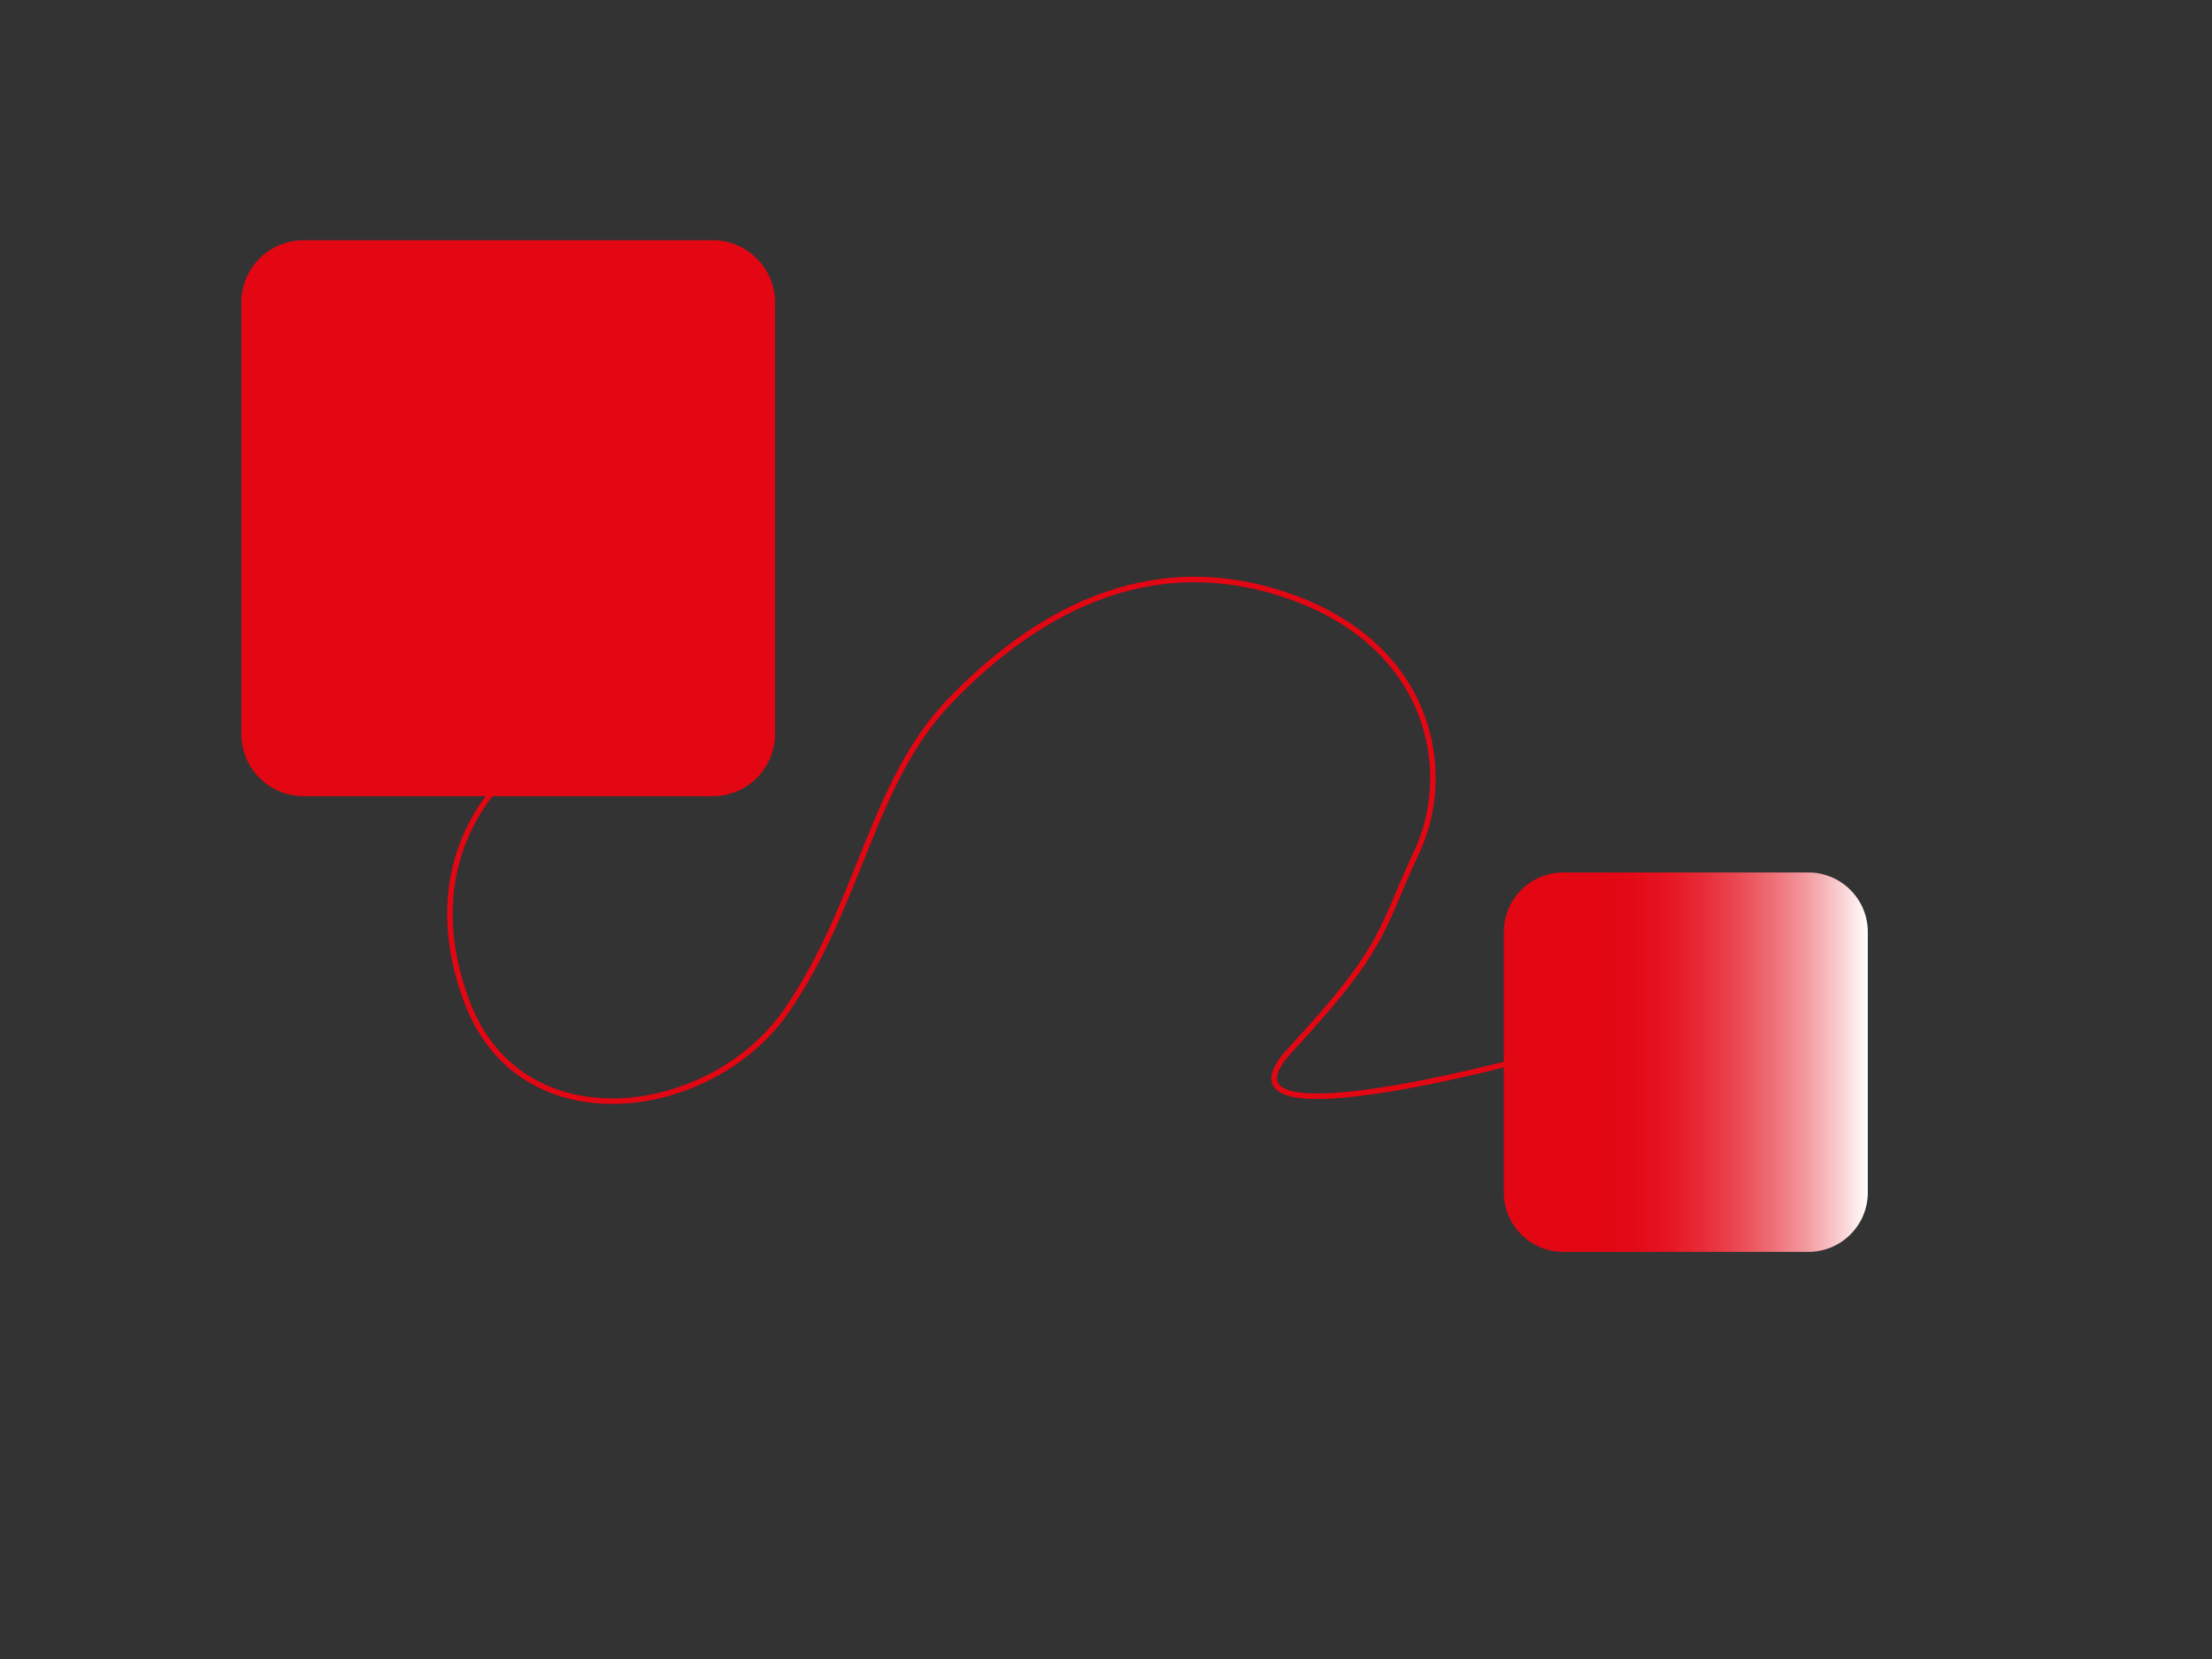 <?xml version="1.0" encoding="utf-8"?>
<!-- Generator: Adobe Illustrator 24.3.0, SVG Export Plug-In . SVG Version: 6.00 Build 0)  -->
<svg version="1.1" id="Capa_1" xmlns="http://www.w3.org/2000/svg" xmlns:xlink="http://www.w3.org/1999/xlink" x="0px" y="0px"
	 viewBox="0 0 400 300" style="enable-background:new 0 0 400 300;" xml:space="preserve">
<rect x="0" y="0" width="400" height="300" fill="#333333" stroke="none"/>
<style type="text/css">
	.st0{fill:#E30613;stroke:#E30613;stroke-miterlimit:10;}
	.st1{fill:url(#SVGID_1_);}
	.st2{fill:none;stroke:#E30613;stroke-miterlimit:10;}
</style>
<path class="st0" d="M128.89,143.48H54.9c-5.94,0-10.76-4.82-10.76-10.76V54.7c0-5.94,4.82-10.76,10.76-10.76h73.99
	c5.94,0,10.76,4.82,10.76,10.76v78.03C139.65,138.67,134.83,143.48,128.89,143.48z"/>
<linearGradient id="SVGID_1_" gradientUnits="userSpaceOnUse" x1="271.937" y1="192.076" x2="337.766" y2="192.076">
	<stop  offset="0.266" style="stop-color:#E30613"/>
	<stop  offset="0.358" style="stop-color:#E30A17"/>
	<stop  offset="0.451" style="stop-color:#E51622"/>
	<stop  offset="0.544" style="stop-color:#E72B36"/>
	<stop  offset="0.639" style="stop-color:#EA4751"/>
	<stop  offset="0.733" style="stop-color:#EE6C73"/>
	<stop  offset="0.828" style="stop-color:#F3999E"/>
	<stop  offset="0.921" style="stop-color:#F9CDCF"/>
	<stop  offset="1" style="stop-color:#FFFFFF"/>
</linearGradient>
<path class="st1" d="M327,226.38h-44.3c-5.94,0-10.76-4.82-10.76-10.76v-47.09c0-5.94,4.82-10.76,10.76-10.76H327
	c5.94,0,10.76,4.82,10.76,10.76v47.09C337.77,221.56,332.95,226.38,327,226.38z"/>
<path class="st0" d="M91.22,179.02"/>
<path class="st2" d="M91.22,140.91c0,0-16.59,14.35-6.73,40.36s44.39,21.08,57.85,1.35s15.25-41.26,29.6-56.05
	s34.98-27.8,60.99-18.83s30.04,31.84,23.32,46.19c-6.73,14.35-5.38,17.04-22.87,35.87s47.98,0.25,47.98,0.25"/>
</svg>
